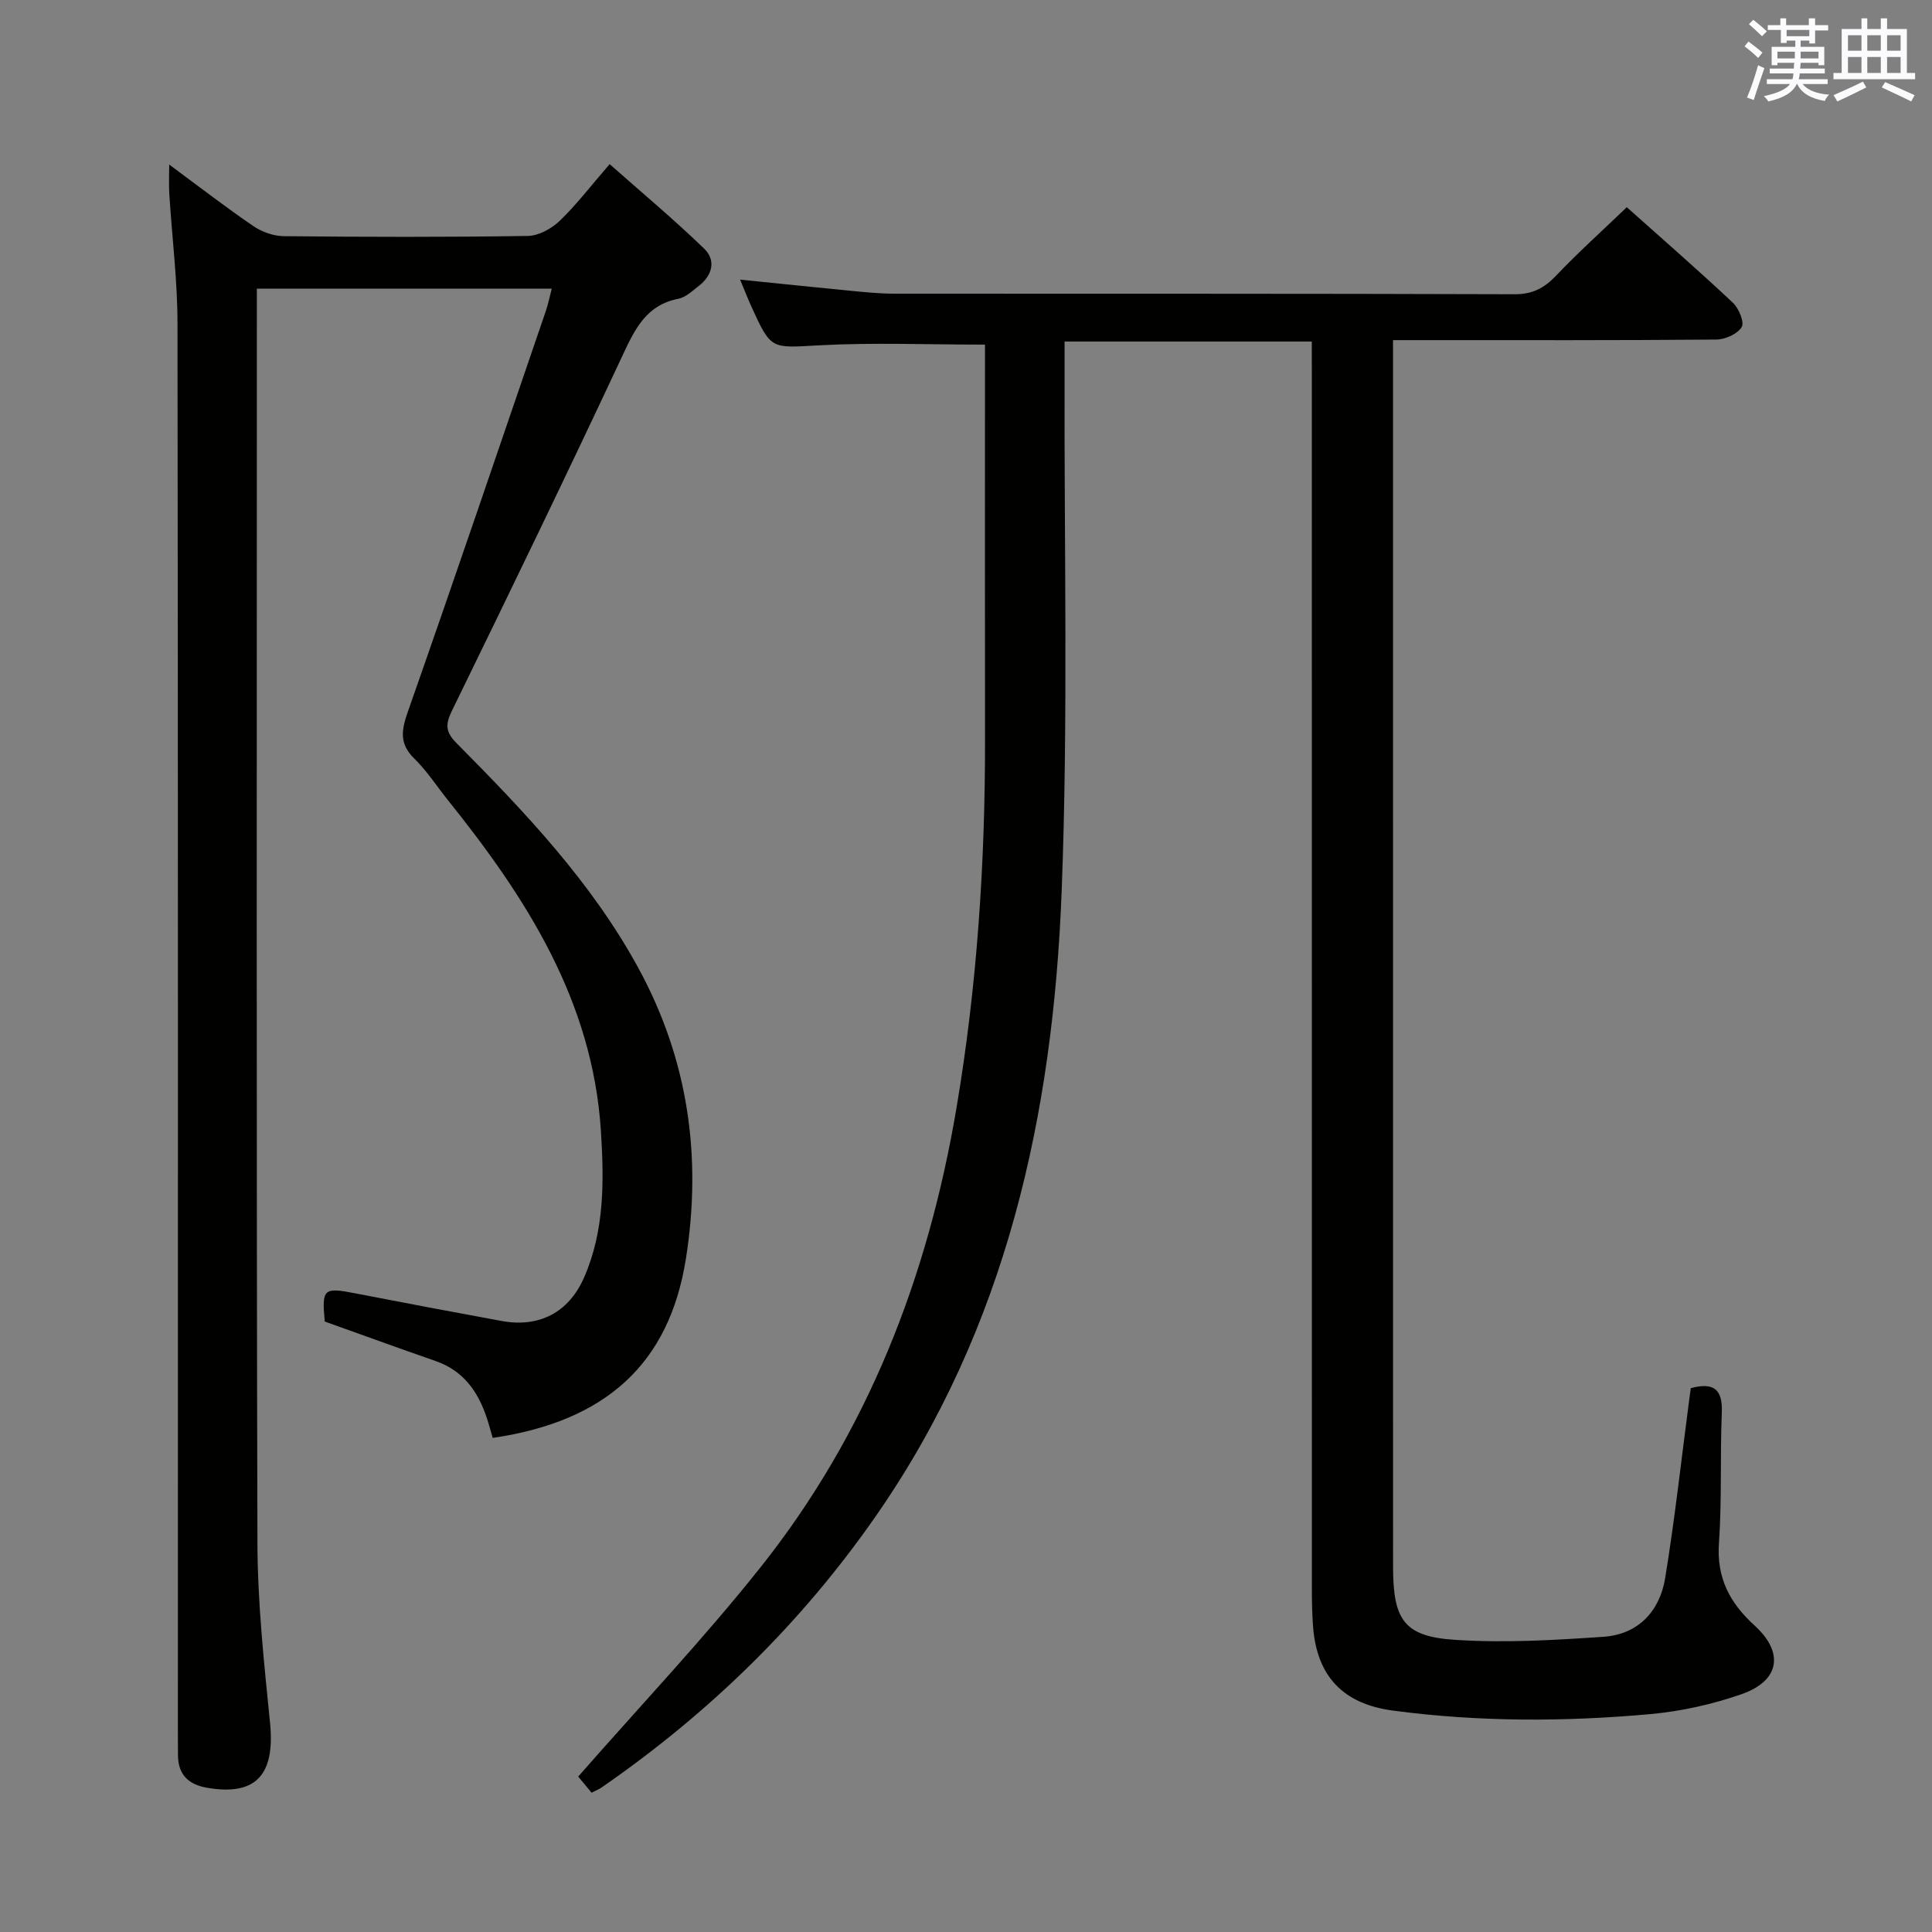 <svg enable-background="new 0 0 400 400" viewBox="0 0 400 400" xmlns="http://www.w3.org/2000/svg"><rect x="0" y="0" width="400" height="400" fill="#808080" stroke="none"/><path d="m271.59 70.71c-17.25 0-33.83 0-51.18 0 0 2.12.01 4.05 0 5.98-.12 35.99.78 72.03-.61 107.97-1.78 46.1-11.42 90.3-38.42 129.16-15.49 22.29-34.57 40.87-56.83 56.26-.54.37-1.16.61-2.07 1.08-1.14-1.38-2.26-2.73-2.77-3.34 12.79-14.6 25.85-28.38 37.63-43.18 22.24-27.92 34.77-60.18 40.69-95.25 4.28-25.35 5.95-50.84 5.91-76.5-.04-25.5-.01-51-.01-76.5 0-1.79 0-3.58 0-5.04-11.76 0-23.06-.46-34.29.14-9.98.54-9.96 1.06-14.1-8.08-.73-1.62-1.38-3.28-2.31-5.52 8.25.84 15.81 1.63 23.37 2.36 2.81.27 5.64.55 8.46.55 42.83.03 85.67-.03 128.5.12 3.73.01 6.14-1.26 8.6-3.84 4.57-4.8 9.52-9.26 14.65-14.18 7.19 6.42 14.7 12.96 21.96 19.77 1.23 1.15 2.43 4.05 1.83 5.04-.87 1.43-3.39 2.57-5.21 2.59-20.16.18-40.33.12-60.5.12-1.95 0-3.91 0-6.48 0v5.95c0 82.67 0 165.33.01 248 0 10.98 2.25 14.43 12.69 15.13 10.24.69 20.61.08 30.88-.62 7.14-.49 11.63-5.25 12.76-12.12 2.01-12.28 3.36-24.66 4.99-37 .1-.79.22-1.58.32-2.36 4.81-1.28 6.62.28 6.42 5.09-.37 8.99.04 18.02-.59 26.98-.51 7.22 2.25 12.42 7.37 17.07 6.18 5.62 5.23 11.46-2.71 14.23-6.05 2.11-12.51 3.54-18.89 4.12-17.75 1.6-35.53 1.63-53.26-.73-10.25-1.36-15.74-7.03-16.54-17.33-.19-2.49-.24-4.99-.25-7.49-.01-83.83-.01-167.66-.01-251.5-.01-2.18-.01-4.33-.01-7.13z" fill="#010100"/><path d="m35.03 34.07c6.24 4.61 11.72 8.85 17.44 12.75 1.77 1.21 4.18 2.06 6.3 2.08 16.83.17 33.66.21 50.49-.05 2.25-.03 4.92-1.5 6.61-3.12 3.47-3.32 6.4-7.19 10.35-11.75 6.62 5.86 13.31 11.45 19.56 17.49 2.53 2.45 1.7 5.57-1.15 7.77-1.31 1.01-2.68 2.32-4.2 2.62-6.59 1.3-8.93 6.16-11.5 11.65-11.54 24.68-23.43 49.2-35.38 73.68-1.39 2.86-1.3 4.38 1.02 6.72 14.08 14.19 27.84 28.66 37.55 46.42 10.38 18.99 13.25 39.2 9.87 60.39-3.44 21.54-16.47 33.55-39.98 36.98-.4-1.35-.77-2.76-1.23-4.15-1.81-5.45-4.85-9.77-10.58-11.76-7.66-2.66-15.28-5.44-22.96-8.18-.63-6.82-.26-7.12 6.36-5.83 10.09 1.96 20.18 3.87 30.29 5.72 7.65 1.4 13.83-1.69 17.03-8.99 4.26-9.72 4.15-20.01 3.49-30.39-1.74-26.98-15.5-48.31-31.73-68.53-2.29-2.86-4.3-5.99-6.9-8.53-3.17-3.1-2.67-5.92-1.32-9.76 9.69-27.58 19.08-55.26 28.55-82.92.47-1.37.75-2.8 1.23-4.62-20.5 0-40.53 0-61.06 0v5.7c0 84.65-.11 169.31.12 253.96.03 12.44 1.37 24.9 2.61 37.3 1.07 10.74-2.92 15.16-13.03 13.42-3.8-.65-5.99-2.67-6.03-6.67-.02-1.67-.02-3.33-.02-5 0-97.15.05-194.31-.08-291.46-.01-8.95-1.13-17.89-1.7-26.84-.11-1.74-.02-3.49-.02-6.1z" fill="#010100"/><g fill="#fbfafc"><path d="m361.2 9.6.8-1c.9.7 1.9 1.4 2.9 2.3l-.9 1.1c-1-1-2-1.8-2.8-2.4zm.5 10.6c.9-2.1 1.6-4.3 2.3-6.7.4.2.8.4 1.3.6-.7 2.1-1.5 4.3-2.2 6.6zm.4-15.2.9-.9c1 .8 2 1.6 2.8 2.4l-1 1c-.9-.9-1.8-1.7-2.7-2.5zm12.5-1.2h1.2v1.4h2.7v1.1h-2.7v2.7h-1.2v-.6h-1.8v1.3h4.9v3.8h-1.2v-.5h-3.7c0 .4-.1.9-.1 1.2h5.1v1h-5.2c0 .5-.1.9-.2 1.2h6v1h-5.2c1.1 1.3 2.9 2 5.5 2.2-.4.4-.7.8-.9 1.3-2.9-.5-4.8-1.6-5.7-3.5h-.1c-.8 1.7-2.7 2.9-5.9 3.6-.2-.4-.6-.8-.9-1.1 2.8-.6 4.6-1.4 5.4-2.5h-4.8v-1h5.3c.1-.3.2-.7.2-1.2h-4.9v-1h5c0-.4 0-.8.1-1.2h-3.5v.5h-1.2v-3.8h4.9v-1.3h-1.8v.5h-1.2v-2.7h-2.7v-1h2.6v-1.4h1.2v1.4h4.7v-1.4zm-6.6 8.3h3.6c0-.4 0-.9 0-1.4h-3.6zm1.9-4.6h4.7v-1.3h-4.7zm6.6 3.2h-3.7v1.4h3.7z"/><path d="m385.3 3.8h1.3v2.2h2.8v-2.2h1.3v2.2h4.1v9.1h1.7v1.3h-16.9v-1.3h1.7v-9.1h4.1v-2.2zm.4 13.1.7 1.2c-1.8.9-3.8 1.9-6 2.9-.2-.4-.5-.8-.8-1.3 2.3-1 4.3-1.9 6.1-2.8zm-3.1-6.4h2.8v-3.2h-2.8zm0 4.6h2.8v-3.3h-2.8zm4-4.6h2.8v-3.2h-2.8zm0 4.6h2.8v-3.3h-2.8zm3.7 1.9c2.1.9 4.1 1.8 6.1 2.7l-.7 1.3c-2.2-1.1-4.2-2-6.1-2.9zm3.2-9.7h-2.8v3.2h2.8zm-2.8 7.8h2.8v-3.3h-2.8z"/></g></svg>